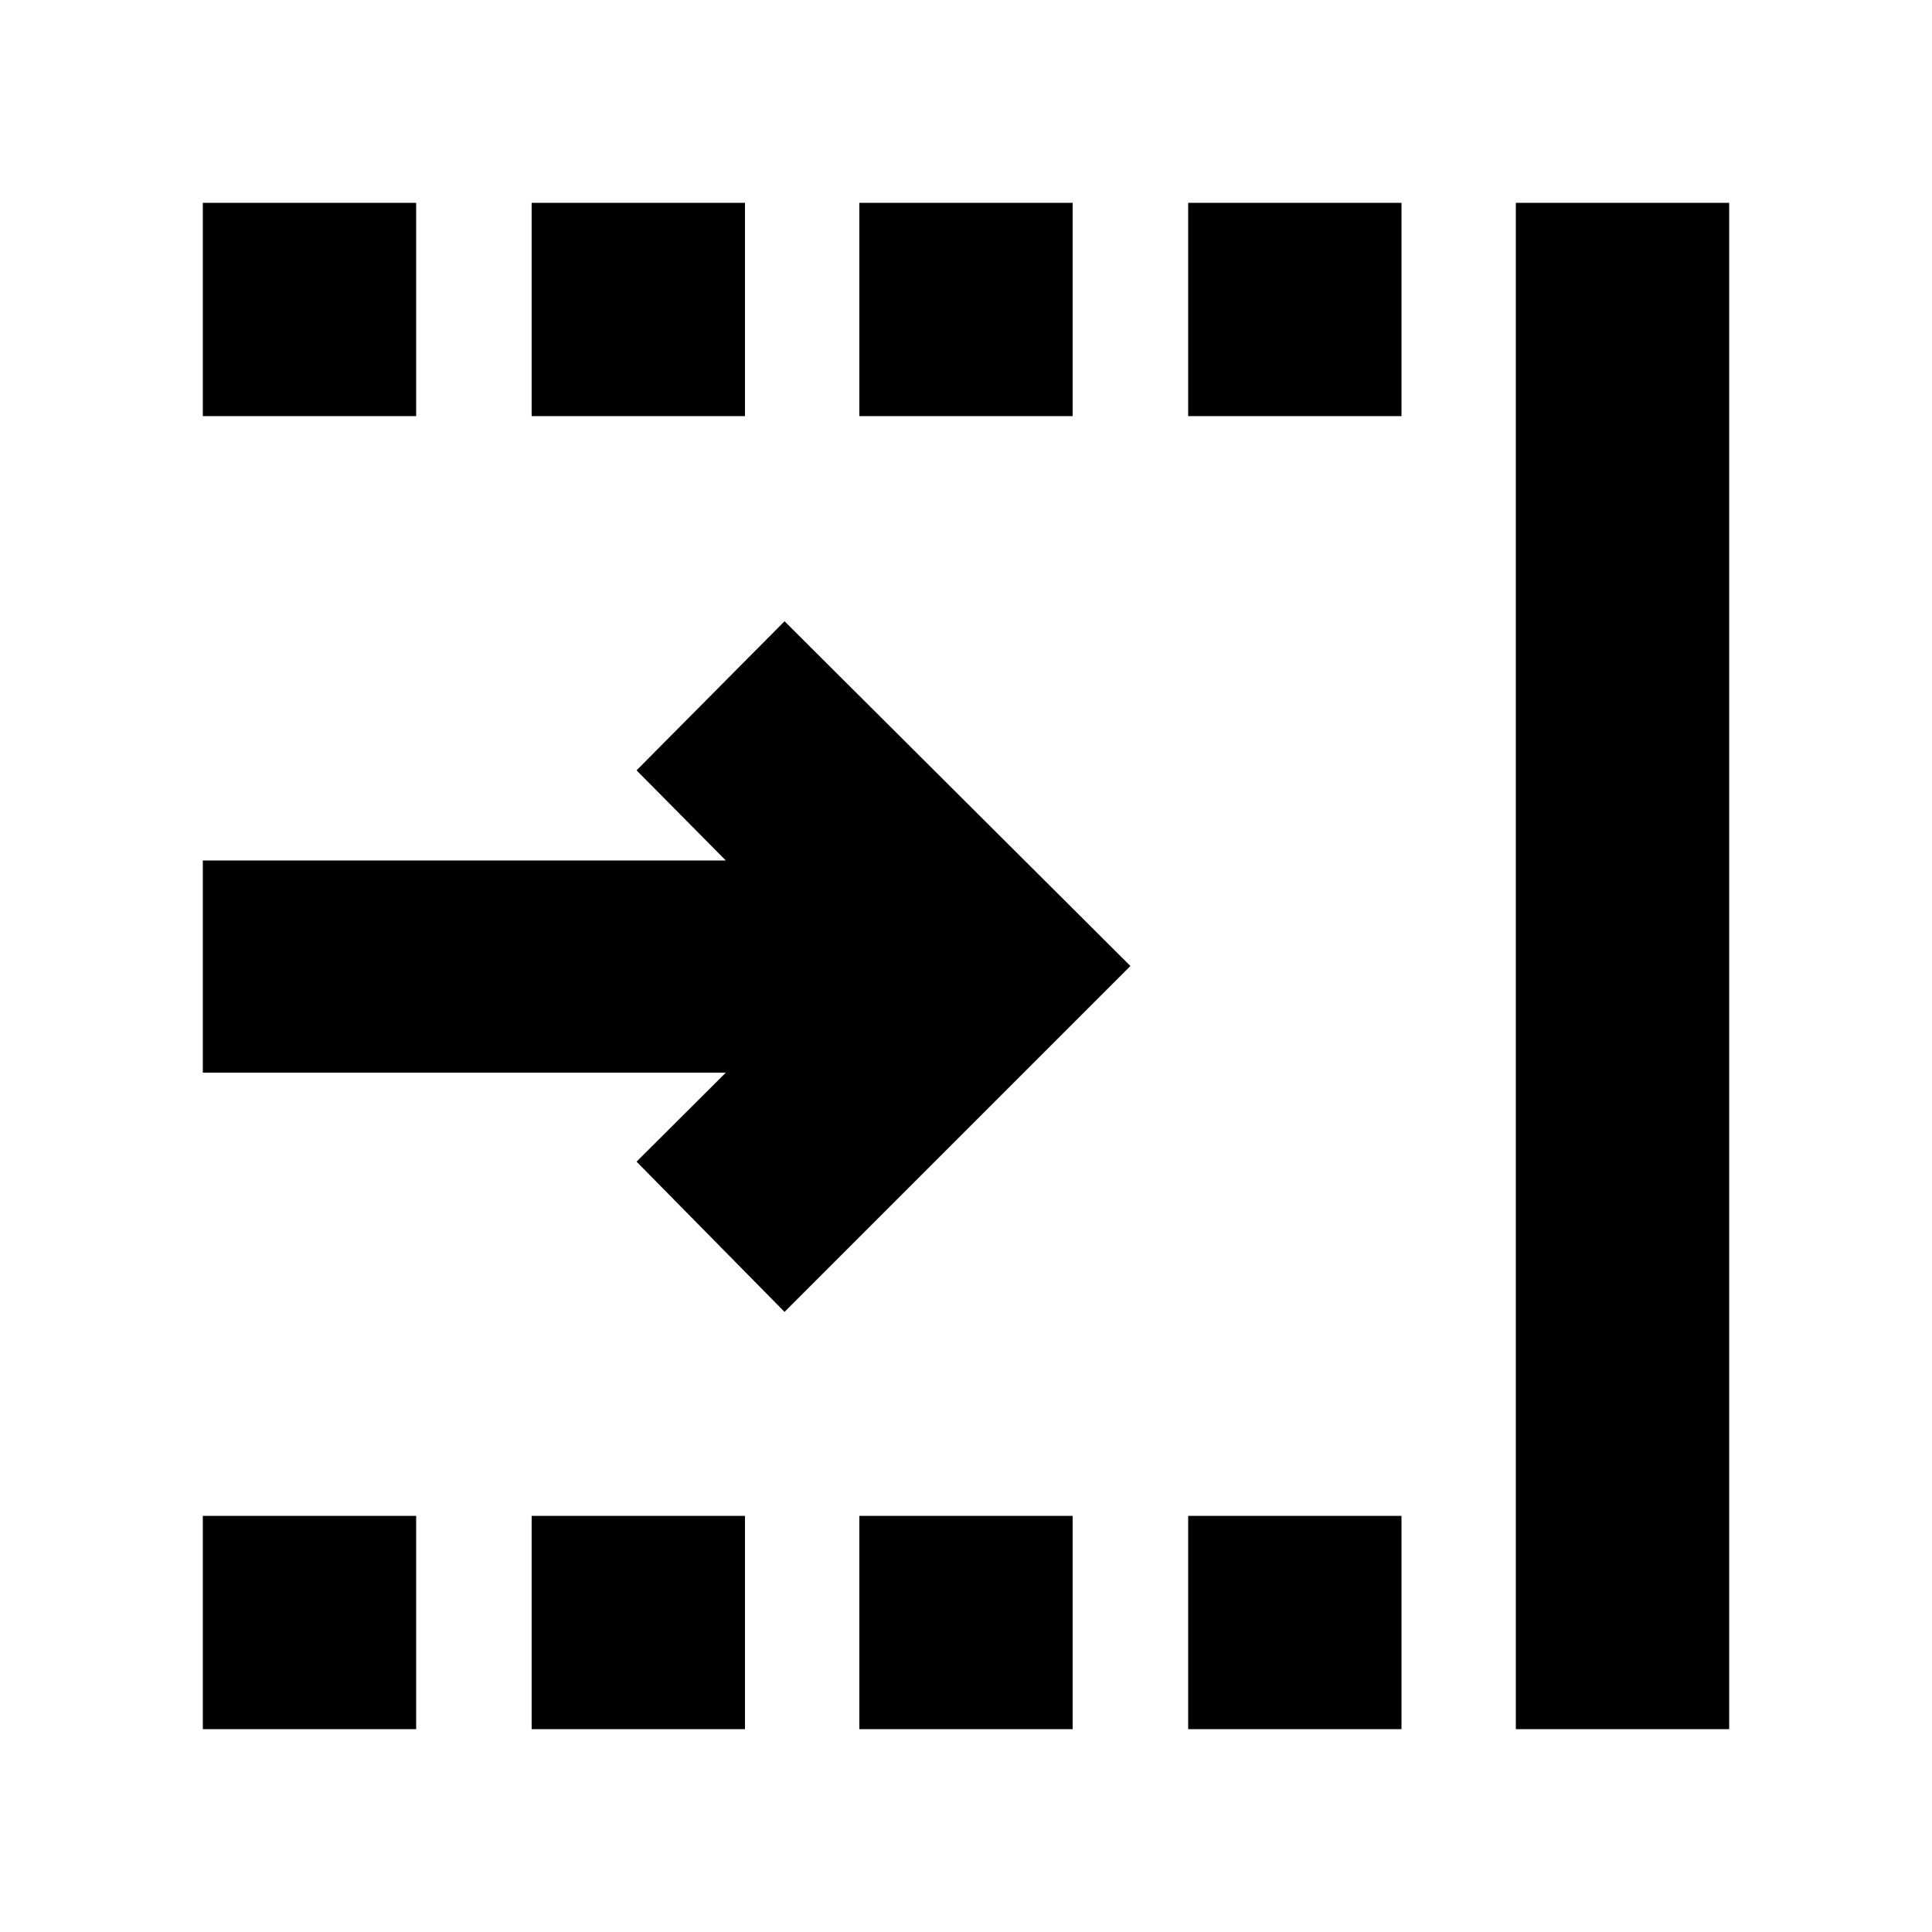 <svg xmlns="http://www.w3.org/2000/svg" height="24" viewBox="0 -960 960 960" width="24"><path d="M100.78-100.78v-106h106v106h-106Zm0-652.44v-106h106v106h-106Zm163.39 652.44v-106h106v106h-106Zm0-652.44v-106h106v106h-106ZM427-100.78v-106h106v106H427Zm163.39 0v-106h106v106h-106Zm0-652.44v-106h106v106h-106Zm162.83 652.44v-758.44h106v758.44h-106ZM389.83-308.13l-73.53-74.65L360.65-427H100.78v-105.44h259.87l-44.35-44.78 73.53-74.08L561.7-480 389.83-308.13ZM427-753.22v-106h106v106H427Z"/></svg>